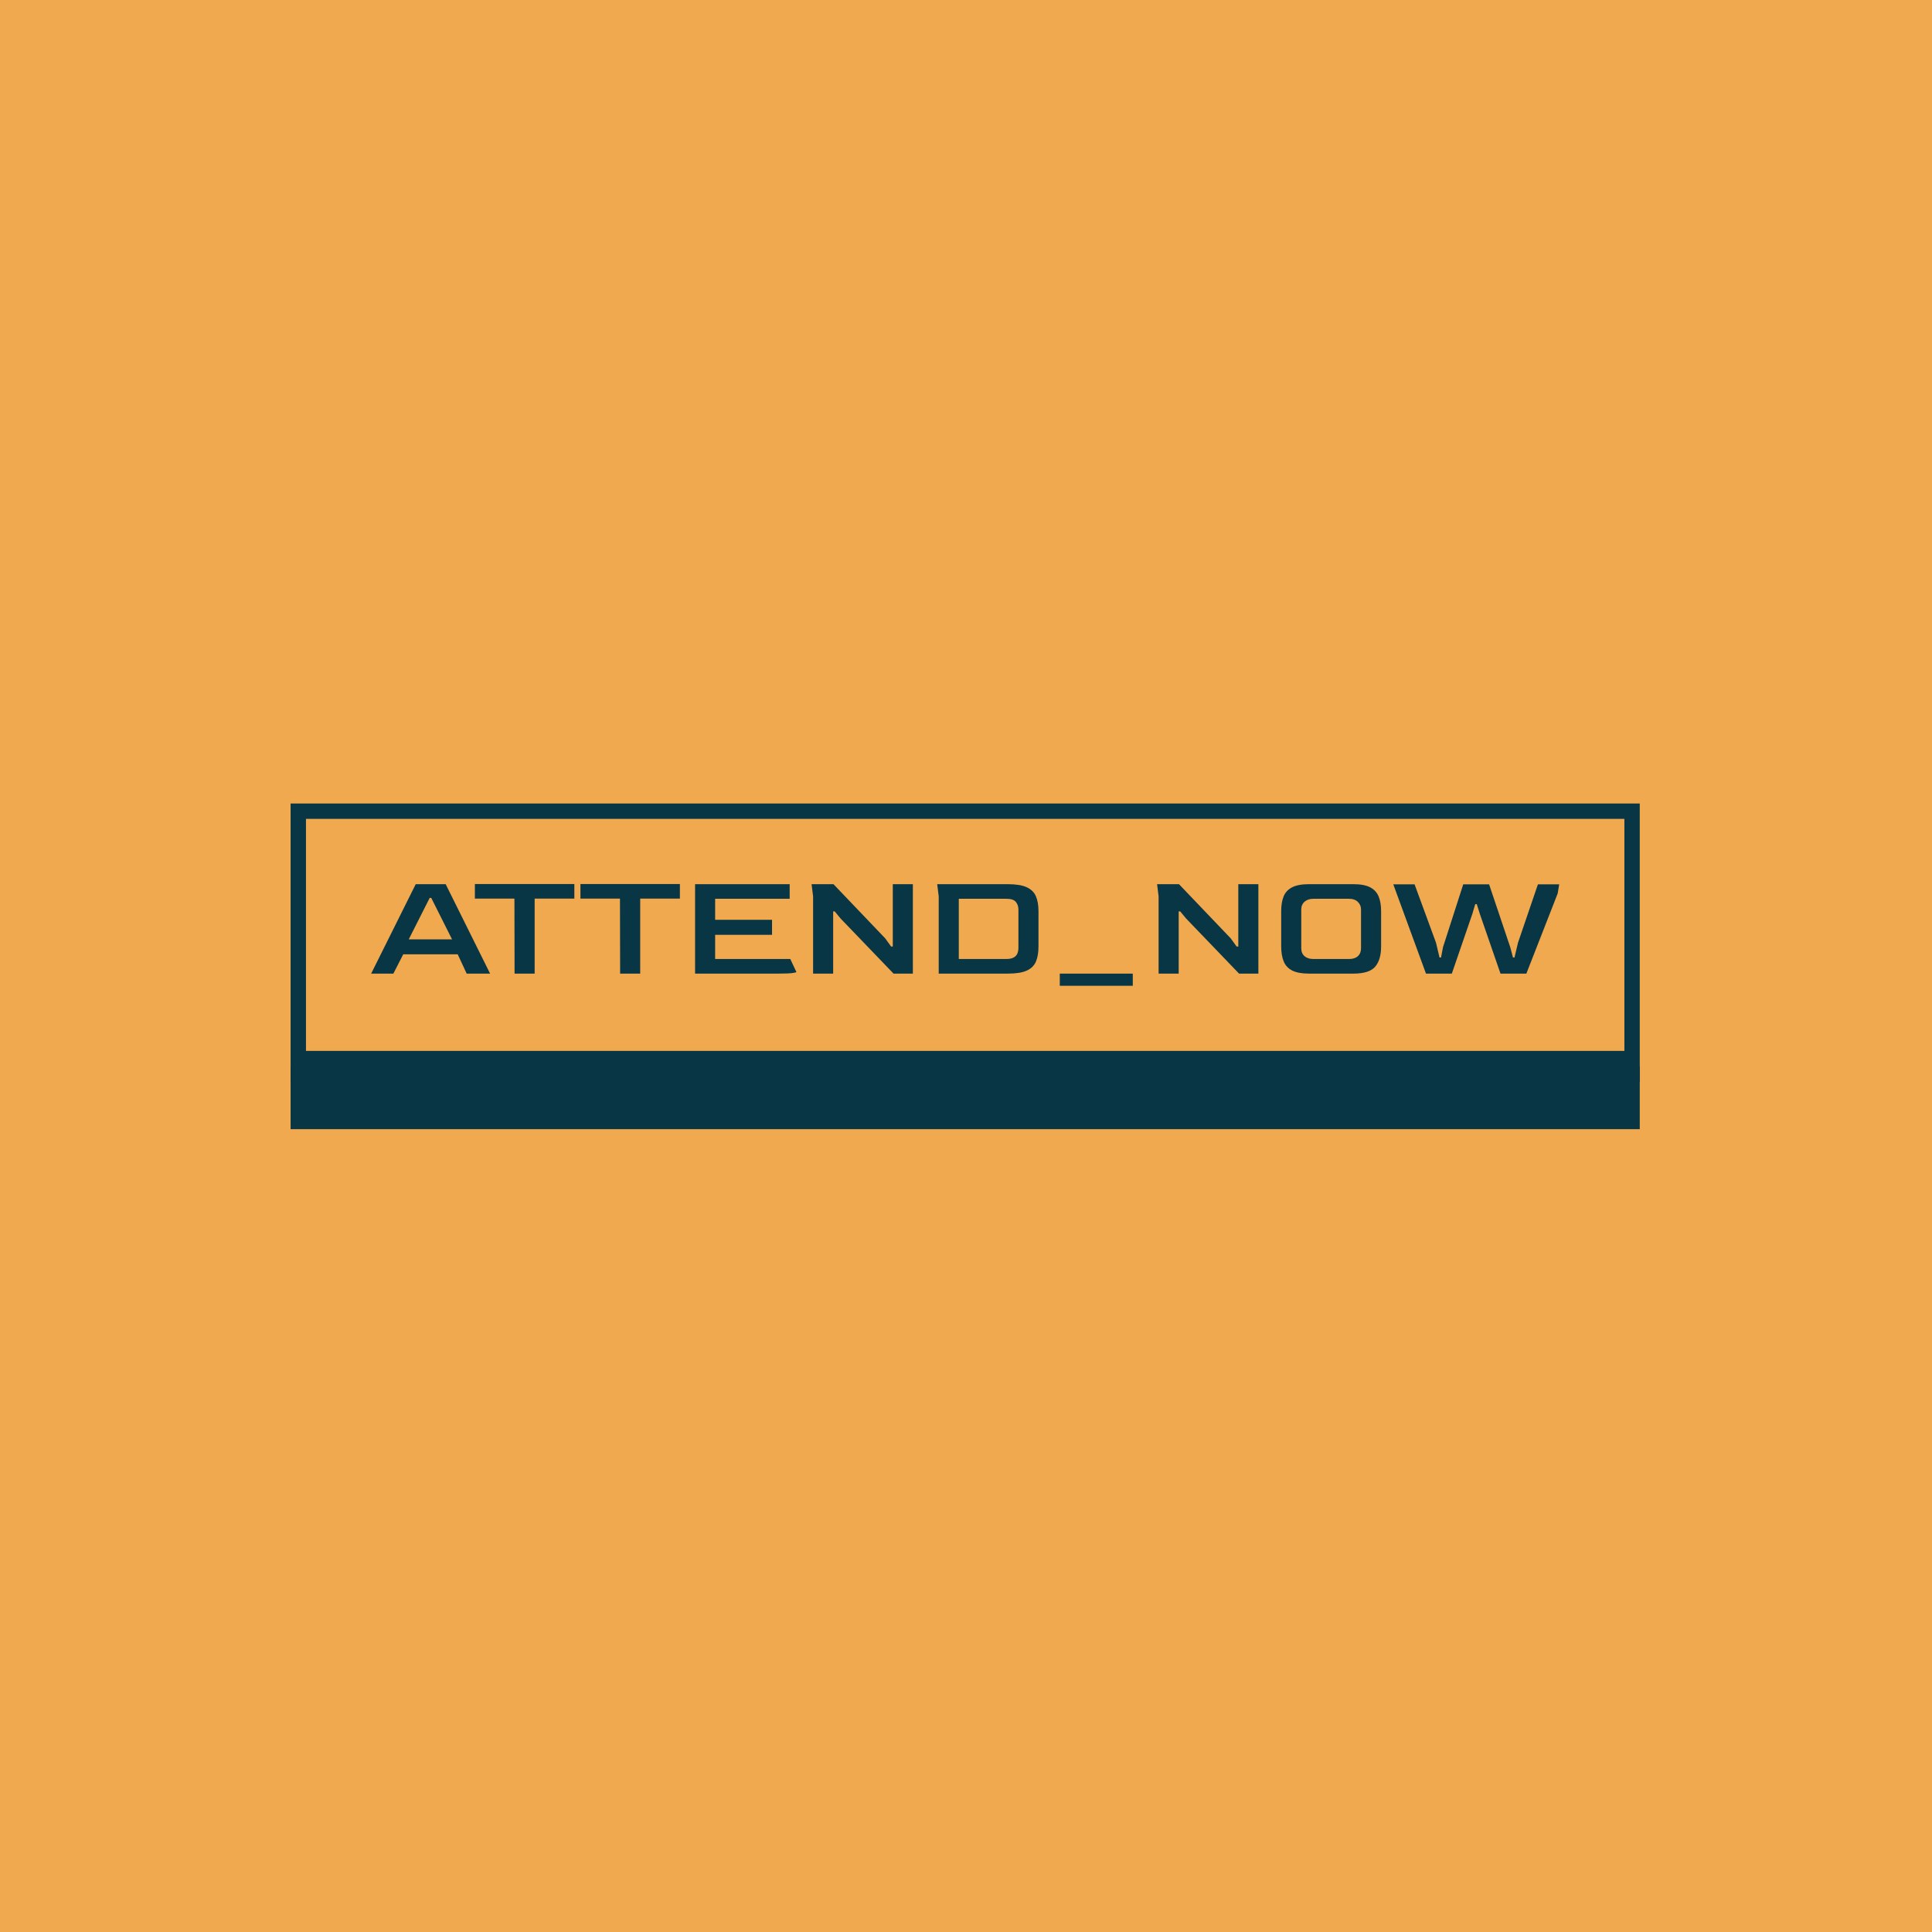 <svg xmlns="http://www.w3.org/2000/svg" version="1.1" xmlns:xlink="http://www.w3.org/1999/xlink" xmlns:svgjs="http://svgjs.dev/svgjs" width="1000" height="1000" viewBox="0 0 1000 1000"><rect width="1000" height="1000" fill="#f0a94f"></rect><g transform="matrix(0.7,0,0,0.7,149.576,282.127)"><svg viewBox="0 0 396 247" data-background-color="#f0a94f" preserveAspectRatio="xMidYMid meet" height="623" width="1000" xmlns="http://www.w3.org/2000/svg" xmlns:xlink="http://www.w3.org/1999/xlink"><g id="tight-bounds" transform="matrix(1,0,0,1,0.24,-0.1)"><svg viewBox="0 0 395.52 247.2" height="247.2" width="395.52"><g><svg viewBox="0 0 395.52 247.2" height="247.2" width="395.52"><g transform="matrix(1,0,0,1,0,75.862)"><svg viewBox="0 0 395.52 95.477" height="95.477" width="395.52"><g><svg viewBox="0 0 395.52 95.477" height="95.477" width="395.52"><g><svg viewBox="0 0 395.52 95.477" height="95.477" width="395.52"><g><svg viewBox="0 0 395.52 95.477" height="95.477" width="395.52"><g><rect width="395.52" height="77.043" fill="none" stroke-width="9.018" stroke="#093644" data-fill-palette-color="none" data-stroke-palette-color="tertiary"></rect><rect width="395.52" height="18.434" y="77.043" fill="#093644" data-fill-palette-color="tertiary"></rect></g><g><svg viewBox="0 0 395.52 77.043" height="77.043" width="395.52"><g transform="matrix(1,0,0,1,23.608,23.608)"><svg width="348.305" viewBox="0 -29.45 390.58 33.45" height="29.828" data-palette-color="#093644"><path d="M7.3 0L0 0 14.65-29.4 24.5-29.4 39.1 0 31.4 0 28.45-6.35 10.55-6.35 7.3 0ZM19.25-24.9L12.35-11.25 26.6-11.25 19.75-24.9 19.25-24.9ZM53.75 0L47.15 0 47.1-24.65 34.1-24.65 34.1-29.45 66.8-29.45 66.8-24.65 53.75-24.65 53.75 0ZM88.45 0L81.85 0 81.8-24.65 68.8-24.65 68.8-29.45 101.5-29.45 101.5-24.65 88.45-24.65 88.45 0ZM133.79 0L106.49 0 106.49-29.4 137.59-29.4 137.59-24.6 113.09-24.6 113.09-17.7 131.79-17.7 131.79-12.75 113.09-12.75 113.09-4.8 137.79-4.8 139.79-0.55Q139.79-0.35 138.44-0.18 137.09 0 133.79 0L133.79 0ZM151.89 0L145.29 0 145.29-25.4 144.79-29.4 151.99-29.4 168.99-11.6 170.94-8.9 171.49-8.9 171.49-29.4 178.09-29.4 178.09 0 171.74 0 154.34-18.1 152.39-20.45 151.89-20.45 151.89 0ZM209.29 0L186.59 0 186.59-25.4 186.09-29.4 209.29-29.4Q213.34-29.4 215.51-28.4 217.69-27.4 218.54-25.43 219.39-23.45 219.39-20.5L219.39-20.5 219.39-8.95Q219.39-5.95 218.56-3.98 217.74-2 215.56-1 213.39 0 209.29 0L209.29 0ZM193.19-24.6L193.19-4.8 208.89-4.8Q212.74-4.8 212.79-8.35L212.79-8.35 212.79-21.1Q212.79-22.55 211.94-23.58 211.09-24.6 208.89-24.6L208.89-24.6 193.19-24.6ZM250.39 4L226.39 4 226.39 0 250.39 0 250.39 4ZM265.48 0L258.88 0 258.88-25.4 258.38-29.4 265.58-29.4 282.58-11.6 284.53-8.9 285.08-8.9 285.08-29.4 291.68-29.4 291.68 0 285.33 0 267.93-18.1 265.98-20.45 265.48-20.45 265.48 0ZM322.93 0L308.33 0Q304.83 0 302.83-1 300.83-2 300.01-4 299.18-6 299.18-8.95L299.18-8.95 299.18-20.5Q299.18-23.4 299.98-25.38 300.78-27.35 302.78-28.38 304.78-29.4 308.33-29.4L308.33-29.4 322.93-29.4Q326.43-29.4 328.41-28.38 330.38-27.35 331.21-25.38 332.03-23.4 332.03-20.5L332.03-20.5 332.03-8.95Q332.03-4.55 330.08-2.27 328.13 0 322.93 0L322.93 0ZM309.78-4.8L309.78-4.8 321.53-4.8Q323.38-4.8 324.41-5.75 325.43-6.7 325.43-8.35L325.43-8.35 325.43-21.1Q325.43-22.55 324.38-23.58 323.33-24.6 321.53-24.6L321.53-24.6 309.78-24.6Q307.98-24.6 306.88-23.65 305.78-22.7 305.78-21.1L305.78-21.1 305.78-8.35Q305.78-6.65 306.86-5.73 307.93-4.8 309.78-4.8ZM355.28 0L346.78 0 336.03-29.35 343.03-29.35 350.08-10.15 351.23-5.3 351.73-5.3 352.38-8.7 359.03-29.35 367.53-29.35 374.48-8.7 375.38-5.3 375.88-5.3 377.03-10.15 383.58-29.35 390.58-29.35 390.08-26.35 379.78 0 371.28 0 364.48-19.65 363.48-22.85 362.98-22.85 362.03-19.65 355.28 0Z" opacity="1" transform="matrix(1,0,0,1,0,0)" fill="#093644" class="undefined-text-0" data-fill-palette-color="primary" id="text-0"></path></svg></g></svg></g></svg></g></svg></g><g></g></svg></g></svg></g></svg></g><defs></defs></svg><rect width="395.52" height="247.2" fill="none" stroke="none" visibility="hidden"></rect></g></svg></g></svg>